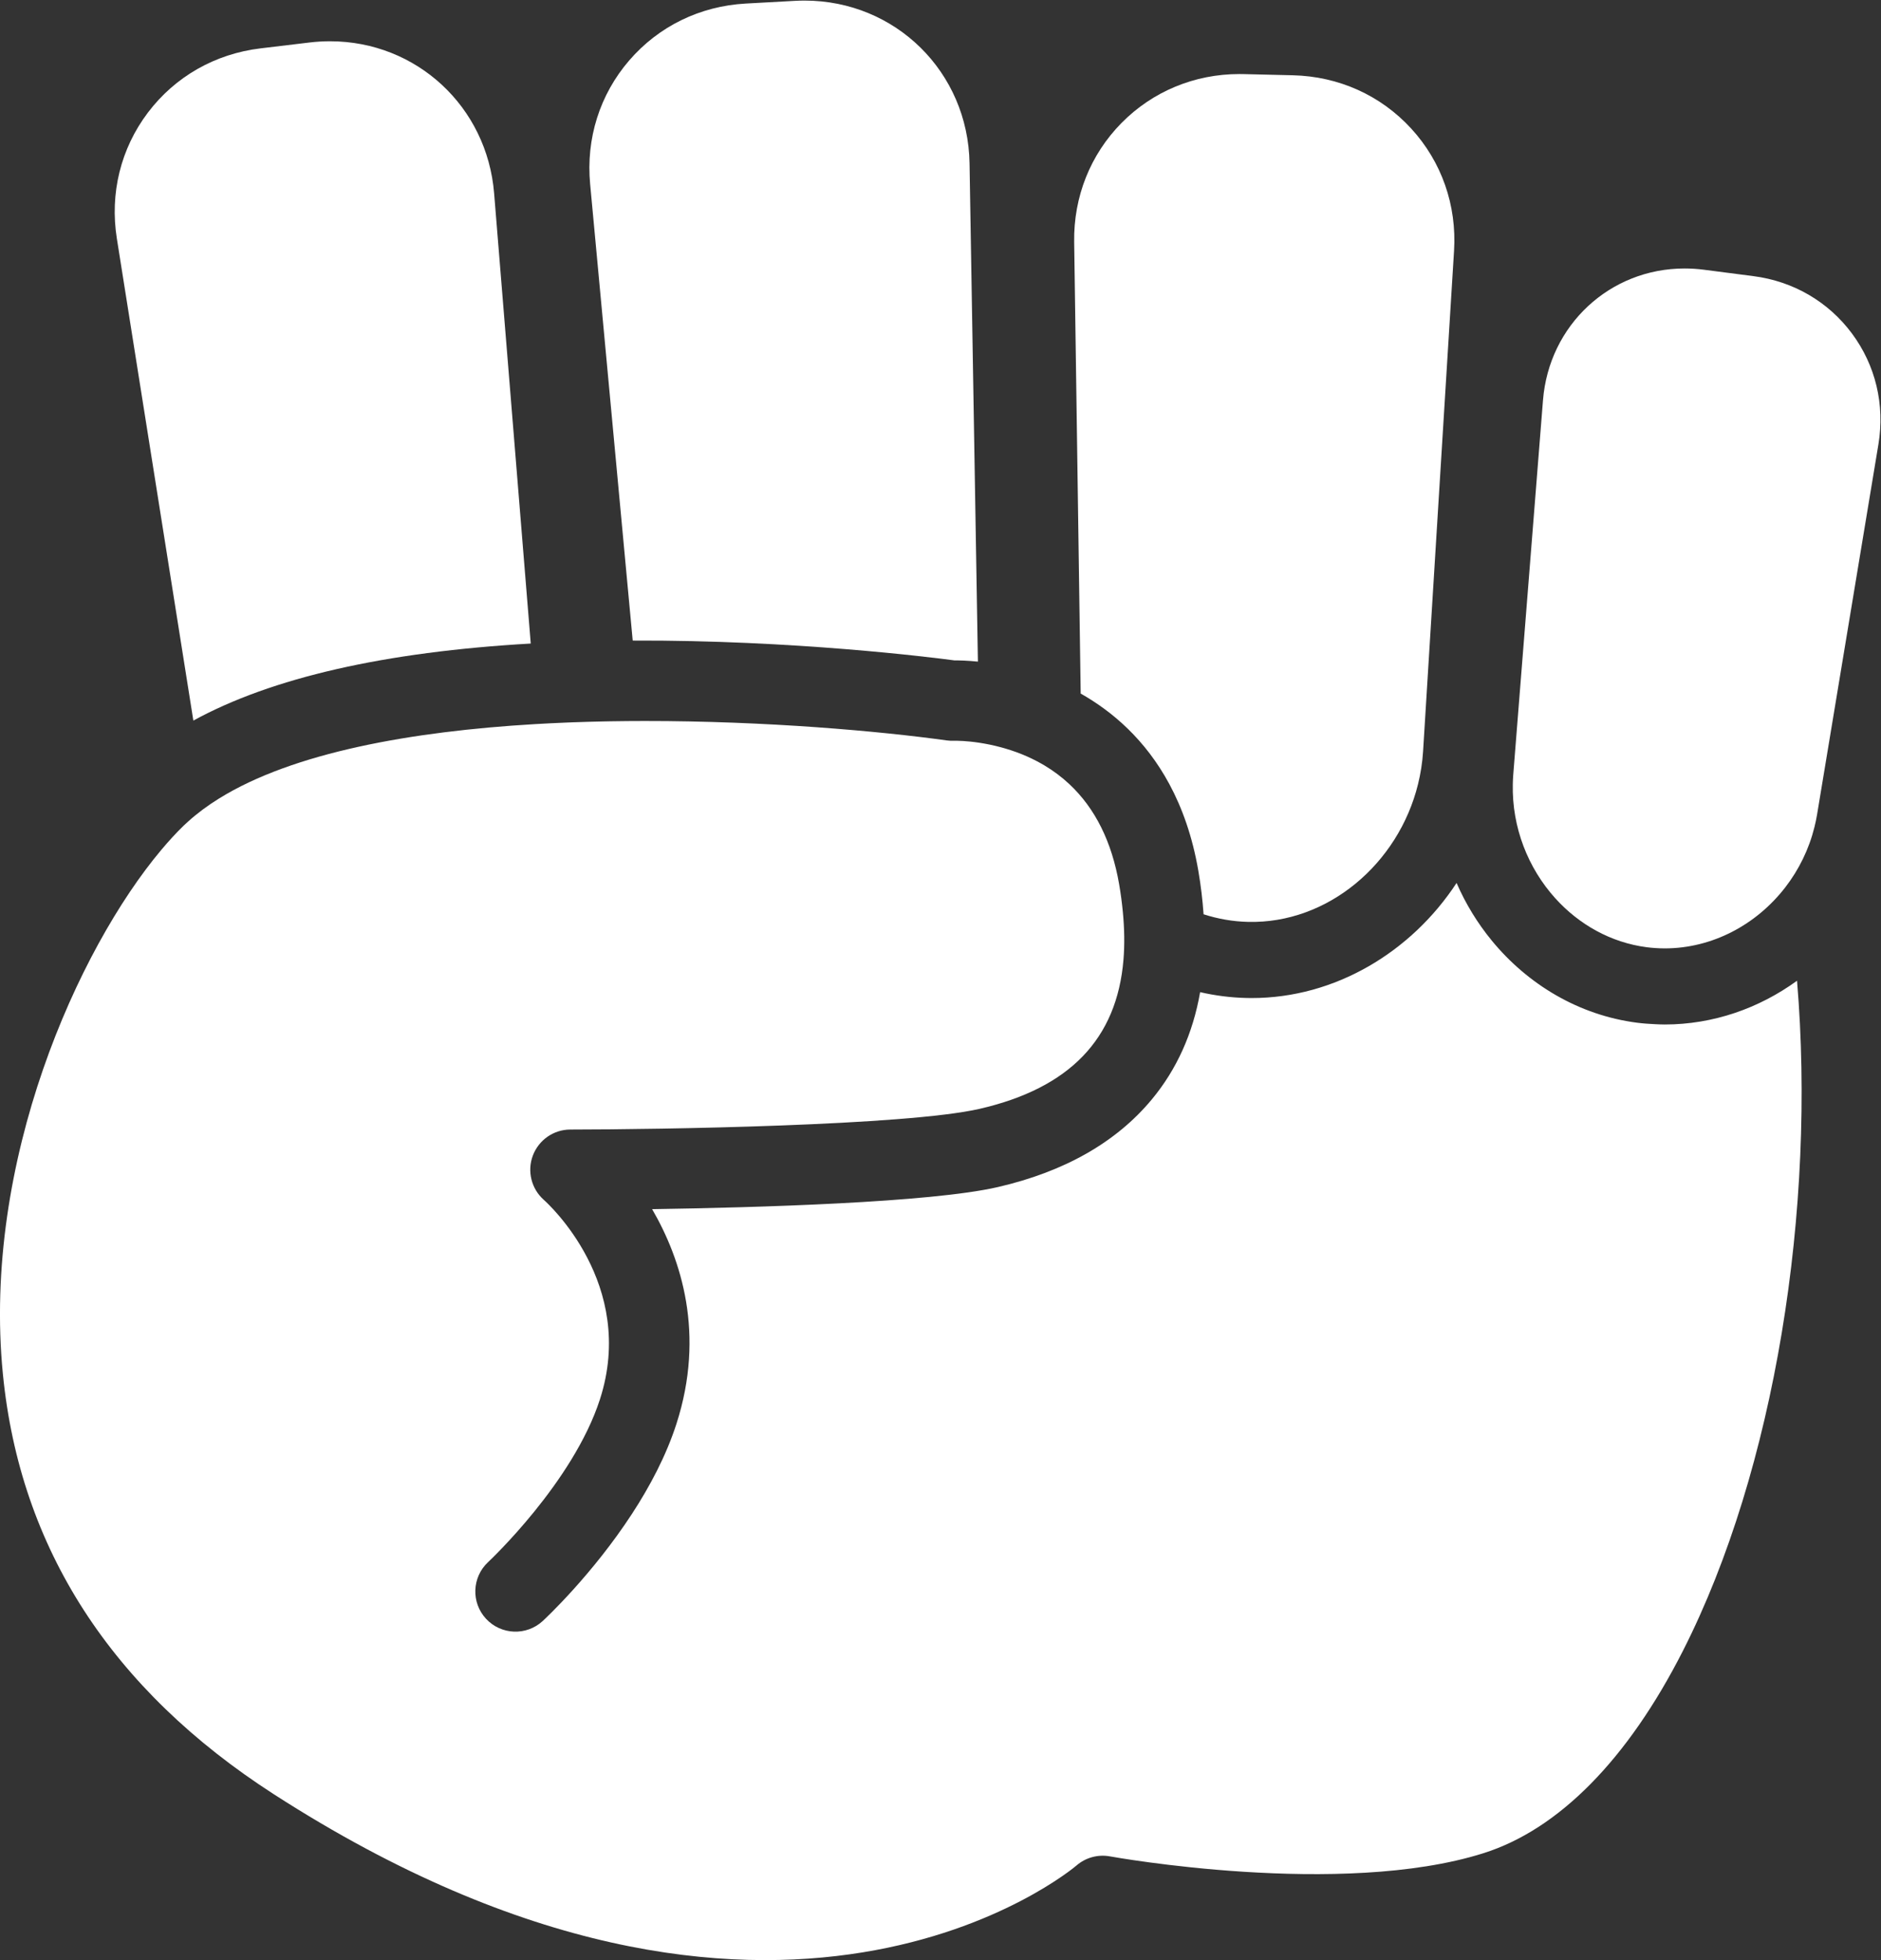 <?xml version="1.0" encoding="UTF-8" standalone="no"?>
<!-- Created with Inkscape (http://www.inkscape.org/) -->

<svg
   version="1.1"
   id="svg2"
   width="982.696"
   height="1024"
   viewBox="0 0 982.696 1024"
   sodipodi:docname="rock.svg"
   inkscape:version="1.2 (dc2aedaf03, 2022-05-15)"
   xmlns:inkscape="http://www.inkscape.org/namespaces/inkscape"
   xmlns:sodipodi="http://sodipodi.sourceforge.net/DTD/sodipodi-0.dtd"
   xmlns="http://www.w3.org/2000/svg"
   xmlns:svg="http://www.w3.org/2000/svg">
  <rect x="0" y="0" width="982.696" height="1024" fill="#333333" stroke="none"/>
  <defs
     id="defs6">
    <clipPath
       clipPathUnits="userSpaceOnUse"
       id="clipPath18">
      <path
         d="M 0,800 H 800 V 0 H 0 Z"
         id="path16" />
    </clipPath>
  </defs>
  <sodipodi:namedview
     id="namedview4"
     pagecolor="#505050"
     bordercolor="#eeeeee"
     borderopacity="1"
     inkscape:showpageshadow="0"
     inkscape:pageopacity="0"
     inkscape:pagecheckerboard="0"
     inkscape:deskcolor="#505050"
     showgrid="false"
     inkscape:zoom="0.55485779"
     inkscape:cx="471.29194"
     inkscape:cy="648.8149"
     inkscape:window-width="1920"
     inkscape:window-height="1017"
     inkscape:window-x="-8"
     inkscape:window-y="-8"
     inkscape:window-maximized="1"
     inkscape:current-layer="g10">
    <inkscape:page
       x="0"
       y="0"
       id="page8"
       width="982.696"
       height="1024" />
  </sodipodi:namedview>
  <g
     id="g10"
     inkscape:groupmode="layer"
     inkscape:label="Page 1"
     transform="matrix(1.333,0,0,-1.333,0,1066.667)">
    <g
       id="g12"
       transform="matrix(1.363,0,0,1.363,-176.706,-129.216)"
       style="stroke-width:0.734;fill:#ffffff">
      <g
         id="g14"
         clip-path="url(#clipPath18)"
         style="stroke-width:0.734;fill:#ffffff">
        <g
           id="g20"
           transform="translate(465.901,456.4)"
           style="stroke-width:0.734;fill:#ffffff">
          <path
             d="m 0,0 c 3.685,-6.85 6.621,-15.042 8.312,-24.861 0.743,-4.317 1.23,-8.49 1.513,-12.546 4.085,-1.317 8.378,-2.085 12.807,-2.189 22.895,-0.549 43.219,16.7 48.857,39.596 0.754,3.059 1.255,6.215 1.455,9.447 l 8.902,143.904 c 0.812,13.143 -3.57,25.644 -12.342,35.198 -8.771,9.554 -20.851,14.987 -34.015,15.298 l -14.177,0.336 c -0.397,0.01 -0.792,0.014 -1.188,0.014 -12.915,0 -24.959,-5.002 -33.91,-14.083 -8.955,-9.086 -13.785,-21.224 -13.598,-34.178 L -25.51,26.055 C -16.503,20.974 -6.925,12.871 0,0"
             style="fill:#ffffff;fill-opacity:1;fill-rule:nonzero;stroke:none;stroke-width:0.734"
             id="path22" />
        </g>
        <g
           id="g24"
           transform="translate(311.577,497.7)"
           style="stroke-width:0.734;fill:#ffffff">
          <path
             d="m 0,0 c 46.244,0.163 85.814,-4.812 92.494,-5.701 1.363,0.003 3.725,-0.052 6.765,-0.356 l -2.405,143.301 c -0.44,26.231 -21.277,46.778 -47.437,46.778 -0.907,0 -1.828,-0.025 -2.739,-0.075 L 32.517,183.169 C 19.368,182.446 7.463,176.638 -1.005,166.814 -9.474,156.991 -13.465,144.36 -12.242,131.249 Z"
             style="fill:#ffffff;fill-opacity:1;fill-rule:nonzero;stroke:none;stroke-width:0.734"
             id="path26" />
        </g>
        <g
           id="g28"
           transform="translate(185.243,474.69)"
           style="stroke-width:0.734;fill:#ffffff">
          <path
             d="M 0,0 C 22.535,12.335 55,19.75 97.017,22.152 L 86.485,151.604 c -2.028,24.932 -22.318,43.731 -47.195,43.731 -1.947,0 -3.926,-0.118 -5.883,-0.353 l -14.081,-1.688 c -13.075,-1.567 -24.582,-8.128 -32.4,-18.477 -7.819,-10.348 -10.988,-23.21 -8.924,-36.215 z"
             style="fill:#ffffff;fill-opacity:1;fill-rule:nonzero;stroke:none;stroke-width:0.734"
             id="path30" />
        </g>
        <g
           id="g32"
           transform="translate(608.314,387.302)"
           style="stroke-width:0.734;fill:#ffffff">
          <path
             d="M 0,0 C -0.93,0 -1.864,0.048 -2.798,0.091 -4.526,0.169 -6.254,0.292 -7.962,0.513 -24.697,2.68 -39.361,11.52 -49.713,24.121 -53.814,29.116 -57.236,34.699 -59.839,40.699 -72.847,20.858 -94.738,7.606 -118.73,7.606 c -0.524,0 -1.044,0.006 -1.569,0.019 -4.537,0.106 -8.974,0.688 -13.278,1.675 -2.077,-11.854 -6.705,-22.186 -13.921,-30.872 -10.207,-12.29 -25.099,-20.76 -44.259,-25.177 -19.416,-4.476 -69.454,-5.896 -99.397,-6.346 8.379,-14.435 15.328,-35.87 6.987,-61.748 -2.963,-9.193 -7.66,-18.014 -12.766,-25.85 -11.401,-17.495 -24.853,-30.065 -25.663,-30.817 -4.681,-4.331 -11.989,-4.051 -16.321,0.63 -4.331,4.678 -4.053,11.98 0.62,16.315 0.243,0.225 24.443,22.915 32.144,46.808 10.663,33.079 -15.035,56.347 -16.135,57.32 -3.59,3.182 -4.861,8.272 -3.161,12.757 1.7,4.487 5.975,7.474 10.772,7.476 25.609,0.013 96.681,1.111 117.732,5.964 25.794,5.947 39.449,20.063 41.326,42.915 0.351,4.274 0.281,8.862 -0.191,13.751 -0.245,2.549 -0.588,5.173 -1.056,7.892 -2.107,12.232 -6.903,21.857 -14.3,28.78 -2.146,2.01 -4.509,3.795 -7.093,5.345 -0.738,0.443 -1.496,0.867 -2.269,1.272 -0.902,0.473 -1.825,0.923 -2.774,1.344 -2.14,0.947 -4.245,1.693 -6.25,2.287 -0.399,0.118 -0.791,0.227 -1.181,0.333 -4.586,1.247 -8.544,1.69 -10.999,1.84 -1.648,0.1 -2.626,0.073 -2.659,0.074 -0.703,-0.03 -1.412,0.002 -2.109,0.099 -19.062,2.652 -51.868,5.602 -86.889,5.578 -3.171,-0.003 -6.359,-0.03 -9.556,-0.083 -0.602,-0.011 -1.205,-0.022 -1.807,-0.035 -3.046,-0.06 -6.1,-0.144 -9.153,-0.256 -0.671,-0.025 -1.342,-0.052 -2.013,-0.08 -3.005,-0.122 -6.008,-0.271 -9.003,-0.448 -35.326,-2.086 -69.426,-8.128 -90.791,-21.397 -3.269,-2.031 -6.239,-4.231 -8.87,-6.611 -0.417,-0.378 -0.84,-0.752 -1.24,-1.138 -2.121,-2.051 -4.31,-4.435 -6.529,-7.08 -23.808,-28.381 -51.516,-89.452 -45.485,-150.692 4.925,-50.021 31.147,-90.666 77.937,-120.803 144.582,-93.125 229.878,-21.24 230.722,-20.504 2.657,2.319 6.228,3.297 9.695,2.655 0.655,-0.121 66.437,-12.001 107.358,0.913 21.663,6.839 41.505,26.967 57.38,58.211 26.528,52.213 38.293,127.302 32.8,192.667 C 27.146,4.654 13.936,0 0,0"
             style="fill:#ffffff;fill-opacity:1;fill-rule:nonzero;stroke:none;stroke-width:0.734"
             id="path34" />
        </g>
        <g
           id="g36"
           transform="translate(662.161,585.997)"
           style="stroke-width:0.734;fill:#ffffff">
          <path
             d="m 0,0 c -6.798,9.149 -16.853,15.005 -28.312,16.489 l -14.253,1.846 c -1.848,0.239 -3.716,0.36 -5.553,0.36 -21.499,0 -39.005,-16.288 -40.721,-37.887 l -8.553,-107.704 c -0.071,-0.904 -0.109,-1.804 -0.128,-2.701 -0.272,-12.445 4.404,-24.157 12.216,-32.806 6.796,-7.525 15.957,-12.735 26.307,-14.076 0.778,-0.101 1.565,-0.173 2.352,-0.228 0.934,-0.065 1.869,-0.104 2.798,-0.104 13.745,0 26.444,6.866 34.718,17.607 3.877,5.033 6.782,10.915 8.366,17.347 0.285,1.159 0.535,2.333 0.734,3.525 L 7.611,-31.87 C 9.5,-20.469 6.797,-9.15 0,0"
             style="fill:#ffffff;fill-opacity:1;fill-rule:nonzero;stroke:none;stroke-width:0.734"
             id="path38" />
        </g>
      </g>
    </g>
  </g>
</svg>
